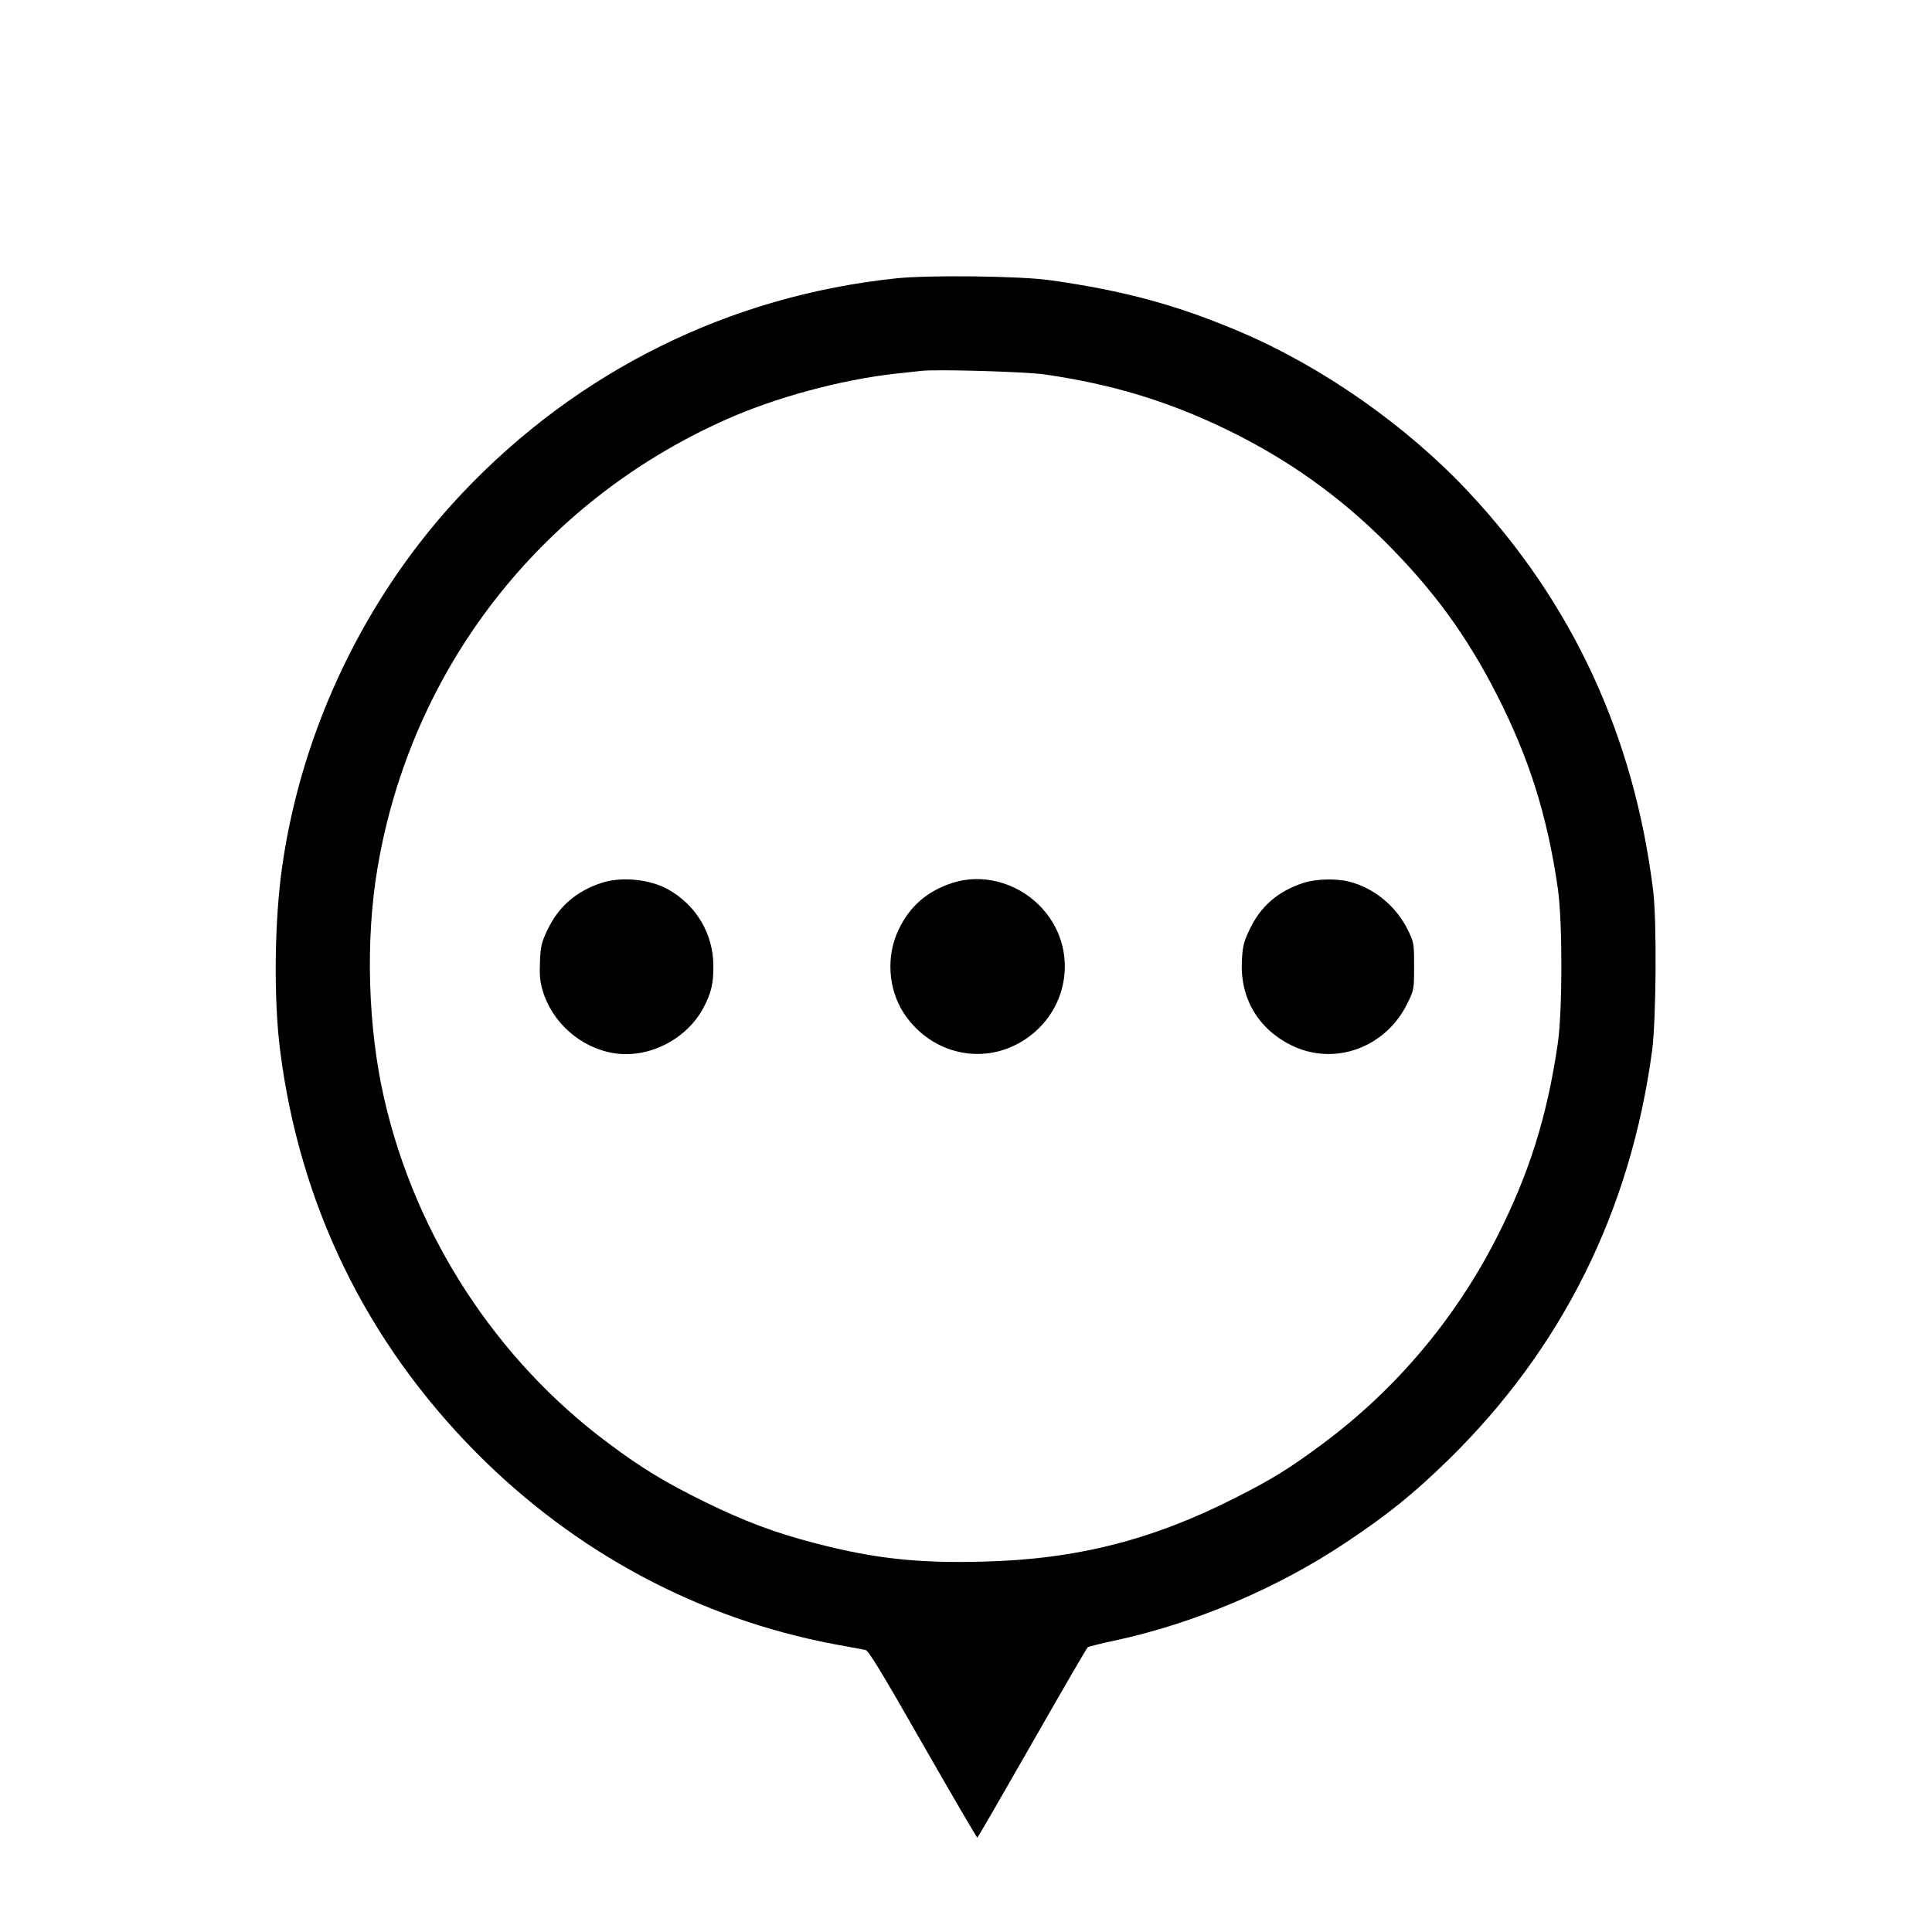 <?xml version="1.0" standalone="no"?>
<!DOCTYPE svg PUBLIC "-//W3C//DTD SVG 20010904//EN"
 "http://www.w3.org/TR/2001/REC-SVG-20010904/DTD/svg10.dtd">
<svg version="1.0" xmlns="http://www.w3.org/2000/svg"
 width="1024pt" height="1024pt" viewBox="0 0 1024 1024"
 preserveAspectRatio="xMidYMid meet">

<g transform="translate(0,1024) scale(0.1,-0.1)"
fill="#000000" stroke="none">
<path d="M4753 8765 c-885 -92 -1690 -490 -2304 -1140 -508 -538 -848 -1242
-953 -1975 -42 -289 -46 -709 -11 -980 105 -820 458 -1542 1038 -2128 525
-530 1183 -882 1902 -1017 77 -14 150 -28 162 -30 17 -4 87 -119 304 -500 156
-272 286 -495 289 -495 3 1 133 226 290 501 157 275 290 504 295 508 6 4 69
20 140 35 425 91 864 277 1228 520 221 147 356 256 541 436 605 591 969 1322
1083 2175 21 164 25 685 5 845 -101 819 -427 1523 -976 2110 -328 351 -772
663 -1210 850 -335 143 -620 220 -1011 275 -156 22 -639 28 -812 10z m787
-510 c357 -52 649 -141 958 -290 324 -157 597 -351 847 -600 254 -254 430
-496 590 -810 170 -334 266 -638 322 -1025 25 -176 25 -652 -1 -825 -57 -387
-152 -688 -323 -1024 -219 -430 -533 -803 -918 -1090 -177 -132 -270 -190
-470 -291 -439 -223 -842 -325 -1335 -337 -346 -9 -575 16 -887 97 -214 55
-380 118 -588 220 -211 104 -332 177 -511 311 -595 443 -1022 1100 -1188 1827
-86 375 -100 841 -35 1222 178 1055 863 1937 1844 2375 267 119 610 212 905
245 52 5 111 12 130 14 82 10 560 -4 660 -19z"/>
<path d="M3190 5561 c-134 -43 -230 -126 -288 -249 -32 -67 -37 -88 -40 -168
-3 -66 0 -107 13 -150 49 -172 201 -307 378 -336 183 -30 386 72 475 240 41
77 54 130 53 221 0 171 -90 323 -240 407 -97 54 -246 69 -351 35z"/>
<path d="M5050 5561 c-135 -43 -229 -125 -287 -248 -67 -139 -56 -313 26 -441
134 -206 391 -277 602 -166 281 148 339 514 117 736 -122 122 -303 169 -458
119z"/>
<path d="M6910 5561 c-136 -44 -230 -125 -288 -250 -31 -65 -36 -89 -40 -167
-9 -195 87 -358 262 -444 226 -112 498 -15 614 219 37 75 37 76 37 201 0 123
-1 126 -35 195 -62 123 -176 217 -305 251 -69 19 -179 16 -245 -5z"/>
</g>
</svg>

